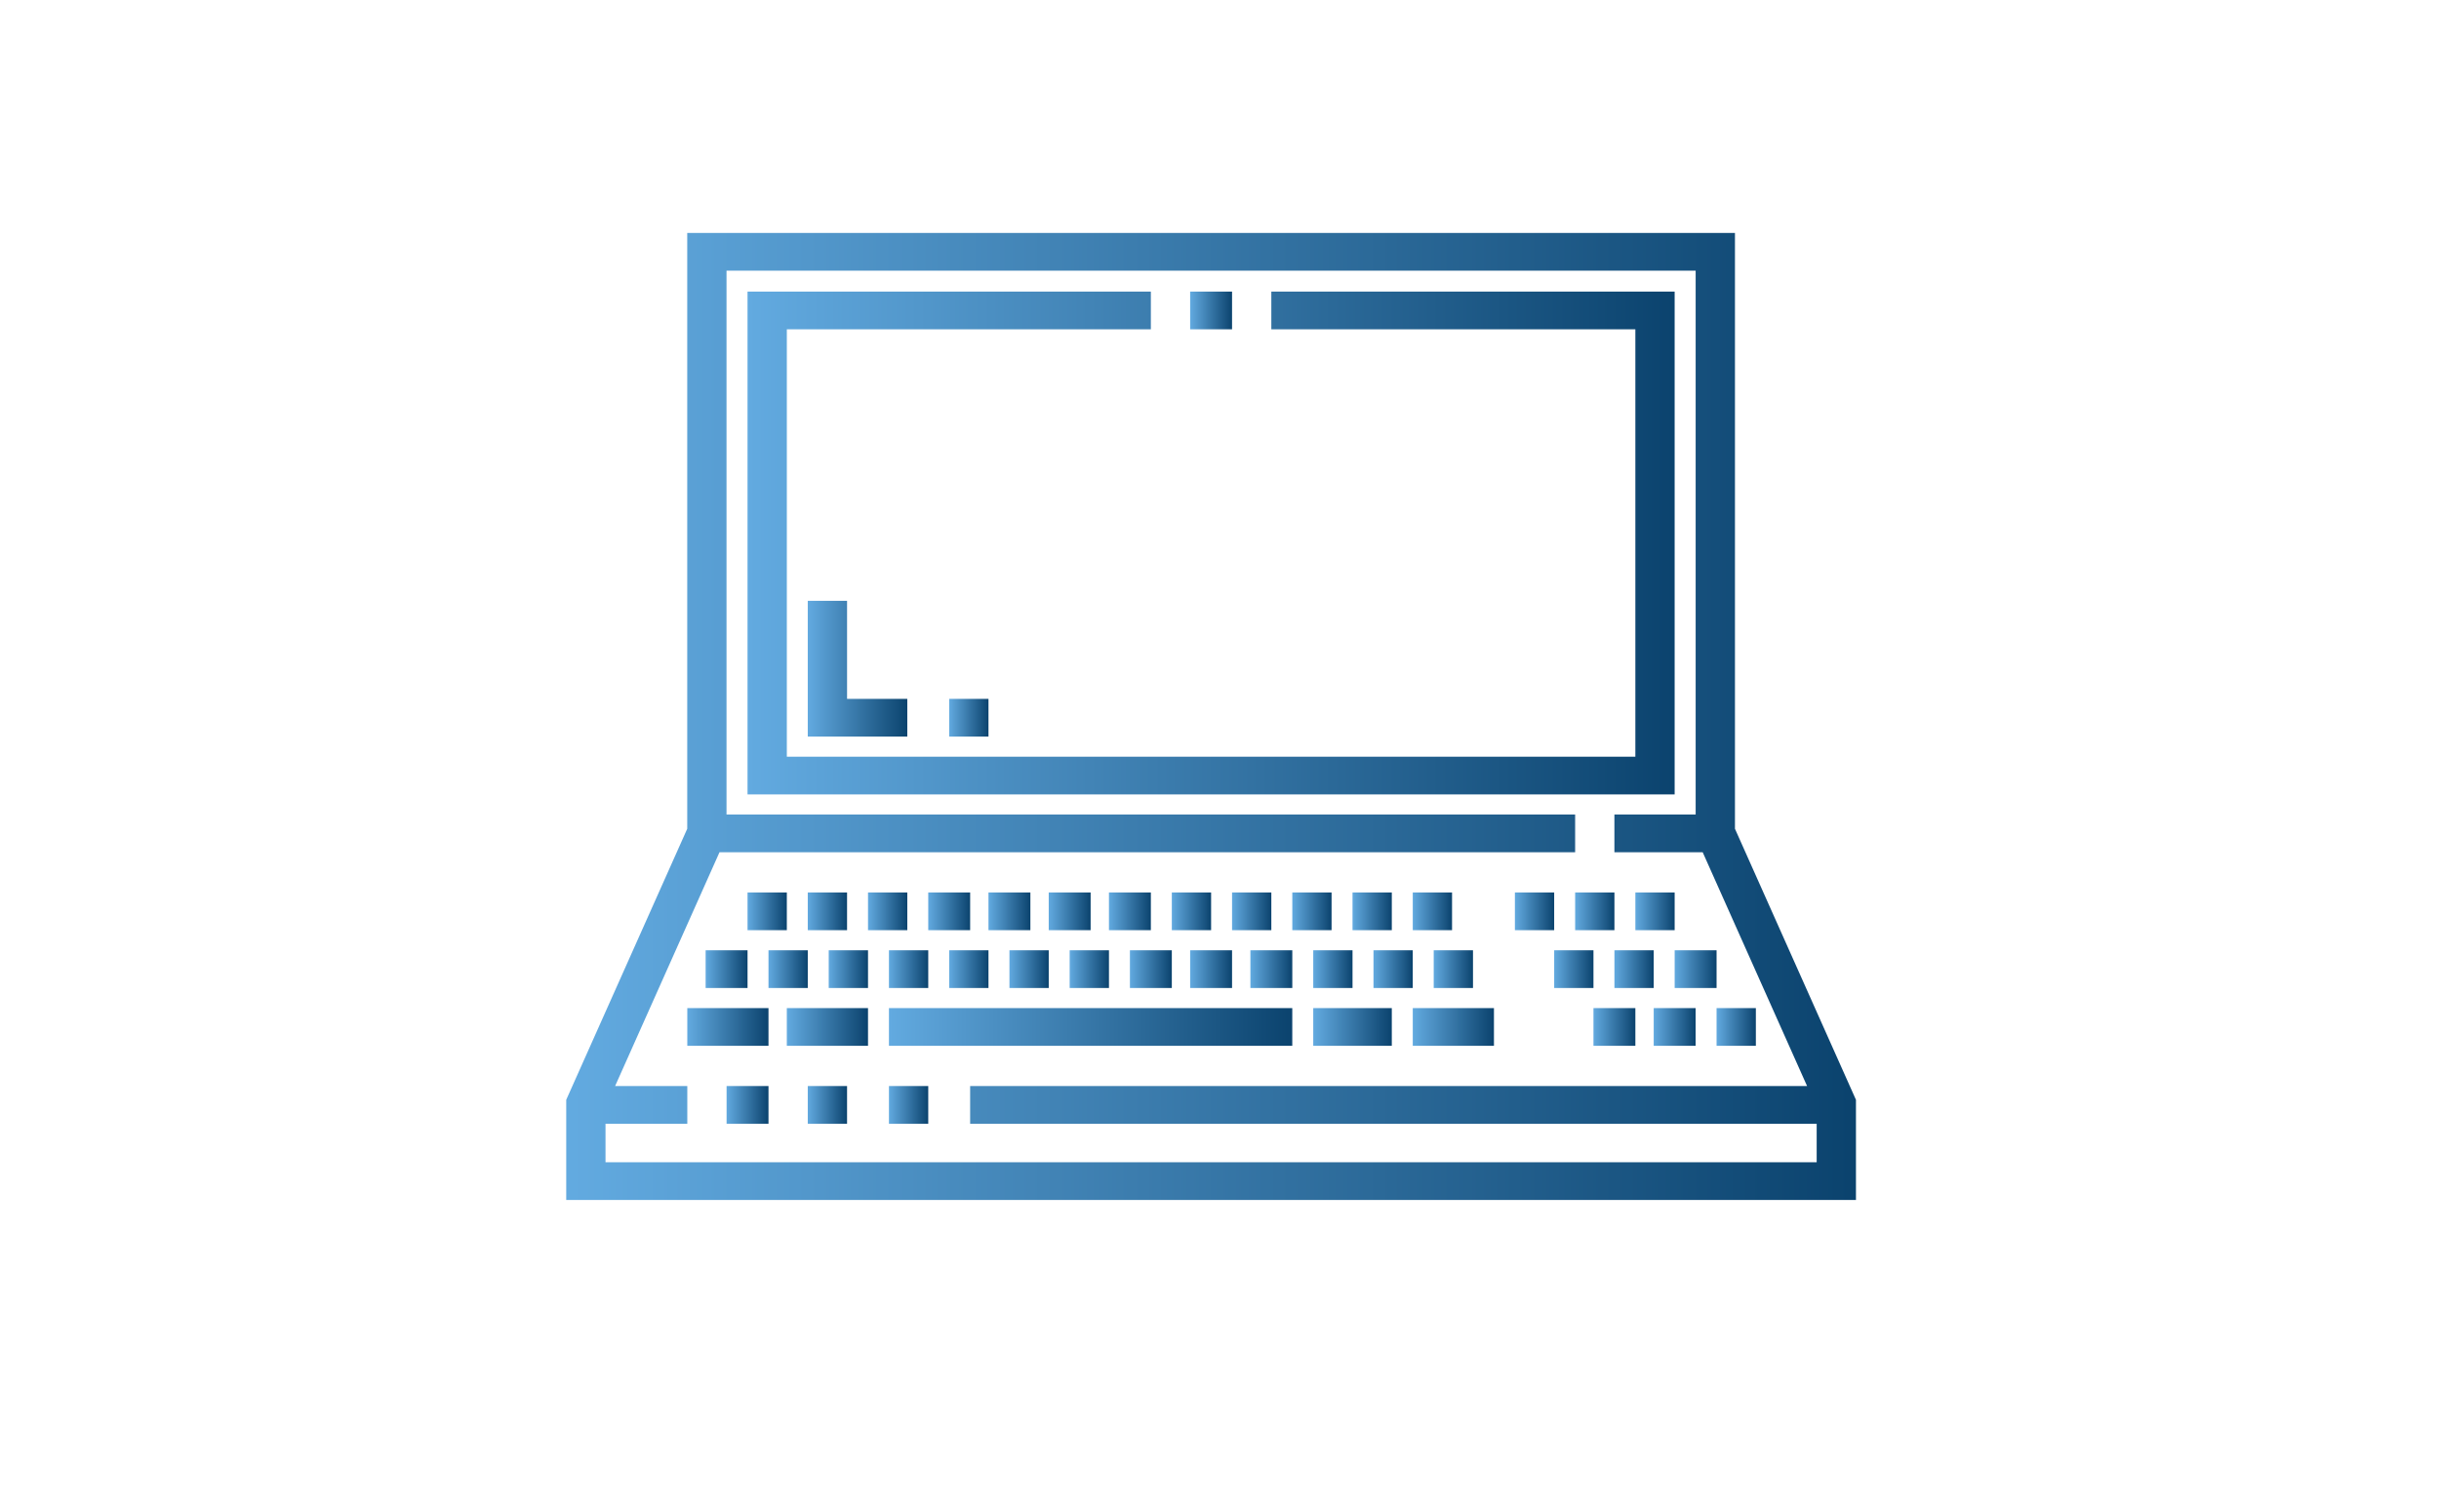 <?xml version="1.0" encoding="utf-8"?>
<!-- Generator: Adobe Illustrator 27.2.0, SVG Export Plug-In . SVG Version: 6.00 Build 0)  -->
<svg version="1.1" id="Capa_1" xmlns="http://www.w3.org/2000/svg" xmlns:xlink="http://www.w3.org/1999/xlink" x="0px" y="0px"
	 viewBox="0 0 1600 992" style="enable-background:new 0 0 1600 992;" xml:space="preserve">
<defs>
    <linearGradient id="grad1" x1="0%" y1="0%" x2="100%" y2="0%">
      <stop offset="0%" style="stop-color:rgb(98,170,224);stop-opacity:1" />
      <stop offset="100%" style="stop-color:rgb(11,67,110);stop-opacity:1" />
    </linearGradient>
  </defs>
<style type="text/css">
	.st0{fill:url(#grad1);}
</style>
<g>
	<g>
		<path class="st0" d="M1138.14,543.74v-390.9H450.83v390.9l-79.38,177.83v65.72h846.07v-65.72L1138.14,543.74z M1191.75,762.54
			H397.22v-25.27h53.65v-24.74h-47.35L472,559.13h561.3v-24.74H476.6V177.58h635.76v356.81h-53.3v24.74h57.91l68.48,153.4H636.42
			v24.74h555.33L1191.75,762.54L1191.75,762.54z"/>
	</g>
</g>
<g>
	<g>
		<rect x="476.64" y="712.53" class="st0" width="27.49" height="24.74"/>
	</g>
</g>
<g>
	<g>
		<rect x="529.9" y="712.53" class="st0" width="25.77" height="24.74"/>
	</g>
</g>
<g>
	<g>
		<rect x="583.16" y="712.53" class="st0" width="25.77" height="24.74"/>
	</g>
</g>
<g>
	<g>
		<rect x="490.39" y="585.53" class="st0" width="25.77" height="24.74"/>
	</g>
</g>
<g>
	<g>
		<rect x="529.9" y="585.53" class="st0" width="25.77" height="24.74"/>
	</g>
</g>
<g>
	<g>
		<rect x="569.42" y="585.53" class="st0" width="25.77" height="24.74"/>
	</g>
</g>
<g>
	<g>
		<rect x="608.93" y="585.53" class="st0" width="27.49" height="24.74"/>
	</g>
</g>
<g>
	<g>
		<rect x="648.45" y="585.53" class="st0" width="27.49" height="24.74"/>
	</g>
</g>
<g>
	<g>
		<rect x="687.97" y="585.53" class="st0" width="27.49" height="24.74"/>
	</g>
</g>
<g>
	<g>
		<rect x="727.48" y="585.53" class="st0" width="27.49" height="24.74"/>
	</g>
</g>
<g>
	<g>
		<rect x="768.72" y="585.53" class="st0" width="25.77" height="24.74"/>
	</g>
</g>
<g>
	<g>
		<rect x="808.23" y="585.53" class="st0" width="25.77" height="24.74"/>
	</g>
</g>
<g>
	<g>
		<rect x="847.75" y="585.53" class="st0" width="25.77" height="24.74"/>
	</g>
</g>
<g>
	<g>
		<rect x="887.26" y="585.53" class="st0" width="25.77" height="24.74"/>
	</g>
</g>
<g>
	<g>
		<rect x="926.78" y="585.53" class="st0" width="25.77" height="24.74"/>
	</g>
</g>
<g>
	<g>
		<rect x="462.9" y="623.47" class="st0" width="27.49" height="24.74"/>
	</g>
</g>
<g>
	<g>
		<rect x="504.13" y="623.47" class="st0" width="25.77" height="24.74"/>
	</g>
</g>
<g>
	<g>
		<rect x="543.65" y="623.47" class="st0" width="25.77" height="24.74"/>
	</g>
</g>
<g>
	<g>
		<rect x="583.16" y="623.47" class="st0" width="25.77" height="24.74"/>
	</g>
</g>
<g>
	<g>
		<rect x="622.68" y="623.47" class="st0" width="25.77" height="24.74"/>
	</g>
</g>
<g>
	<g>
		<rect x="662.2" y="623.47" class="st0" width="25.77" height="24.74"/>
	</g>
</g>
<g>
	<g>
		<rect x="701.71" y="623.47" class="st0" width="25.77" height="24.74"/>
	</g>
</g>
<g>
	<g>
		<rect x="741.23" y="623.47" class="st0" width="27.49" height="24.74"/>
	</g>
</g>
<g>
	<g>
		<rect x="780.74" y="623.47" class="st0" width="27.49" height="24.74"/>
	</g>
</g>
<g>
	<g>
		<rect x="820.26" y="623.47" class="st0" width="27.49" height="24.74"/>
	</g>
</g>
<g>
	<g>
		<rect x="861.49" y="623.47" class="st0" width="25.77" height="24.74"/>
	</g>
</g>
<g>
	<g>
		<rect x="901.01" y="623.47" class="st0" width="25.77" height="24.74"/>
	</g>
</g>
<g>
	<g>
		<rect x="940.52" y="623.47" class="st0" width="25.77" height="24.74"/>
	</g>
</g>
<g>
	<g>
		<rect x="993.78" y="585.53" class="st0" width="25.77" height="24.74"/>
	</g>
</g>
<g>
	<g>
		<rect x="1033.3" y="585.53" class="st0" width="25.77" height="24.74"/>
	</g>
</g>
<g>
	<g>
		<rect x="1072.81" y="585.53" class="st0" width="25.77" height="24.74"/>
	</g>
</g>
<g>
	<g>
		<rect x="1019.55" y="623.47" class="st0" width="25.77" height="24.74"/>
	</g>
</g>
<g>
	<g>
		<rect x="1059.07" y="623.47" class="st0" width="25.77" height="24.74"/>
	</g>
</g>
<g>
	<g>
		<rect x="1098.59" y="623.47" class="st0" width="27.49" height="24.74"/>
	</g>
</g>
<g>
	<g>
		<rect x="1045.32" y="661.4" class="st0" width="27.49" height="24.74"/>
	</g>
</g>
<g>
	<g>
		<rect x="1084.84" y="661.4" class="st0" width="27.49" height="24.74"/>
	</g>
</g>
<g>
	<g>
		<rect x="1126.08" y="661.4" class="st0" width="25.77" height="24.74"/>
	</g>
</g>
<g>
	<g>
		<rect x="583.16" y="661.4" class="st0" width="264.58" height="24.74"/>
	</g>
</g>
<g>
	<g>
		<rect x="861.49" y="661.4" class="st0" width="51.54" height="24.74"/>
	</g>
</g>
<g>
	<g>
		<rect x="926.78" y="661.4" class="st0" width="53.26" height="24.74"/>
	</g>
</g>
<g>
	<g>
		<rect x="450.87" y="661.4" class="st0" width="53.26" height="24.74"/>
	</g>
</g>
<g>
	<g>
		<rect x="516.16" y="661.4" class="st0" width="53.26" height="24.74"/>
	</g>
</g>
<g>
	<g>
		<rect x="780.74" y="191.31" class="st0" width="27.49" height="24.74"/>
	</g>
</g>
<g>
	<g>
		<polygon class="st0" points="834,191.31 834,216.05 1072.81,216.05 1072.81,496.46 516.16,496.46 516.16,216.05 754.97,216.05 
			754.97,191.31 490.39,191.31 490.39,521.2 1098.58,521.2 1098.58,191.31 		"/>
	</g>
</g>
<g>
	<g>
		<polygon class="st0" points="555.67,458.52 555.67,394.19 529.9,394.19 529.9,483.26 595.19,483.26 595.19,458.52 		"/>
	</g>
</g>
<g>
	<g>
		<rect x="622.68" y="458.52" class="st0" width="25.77" height="24.74"/>
	</g>
</g>
</svg>
